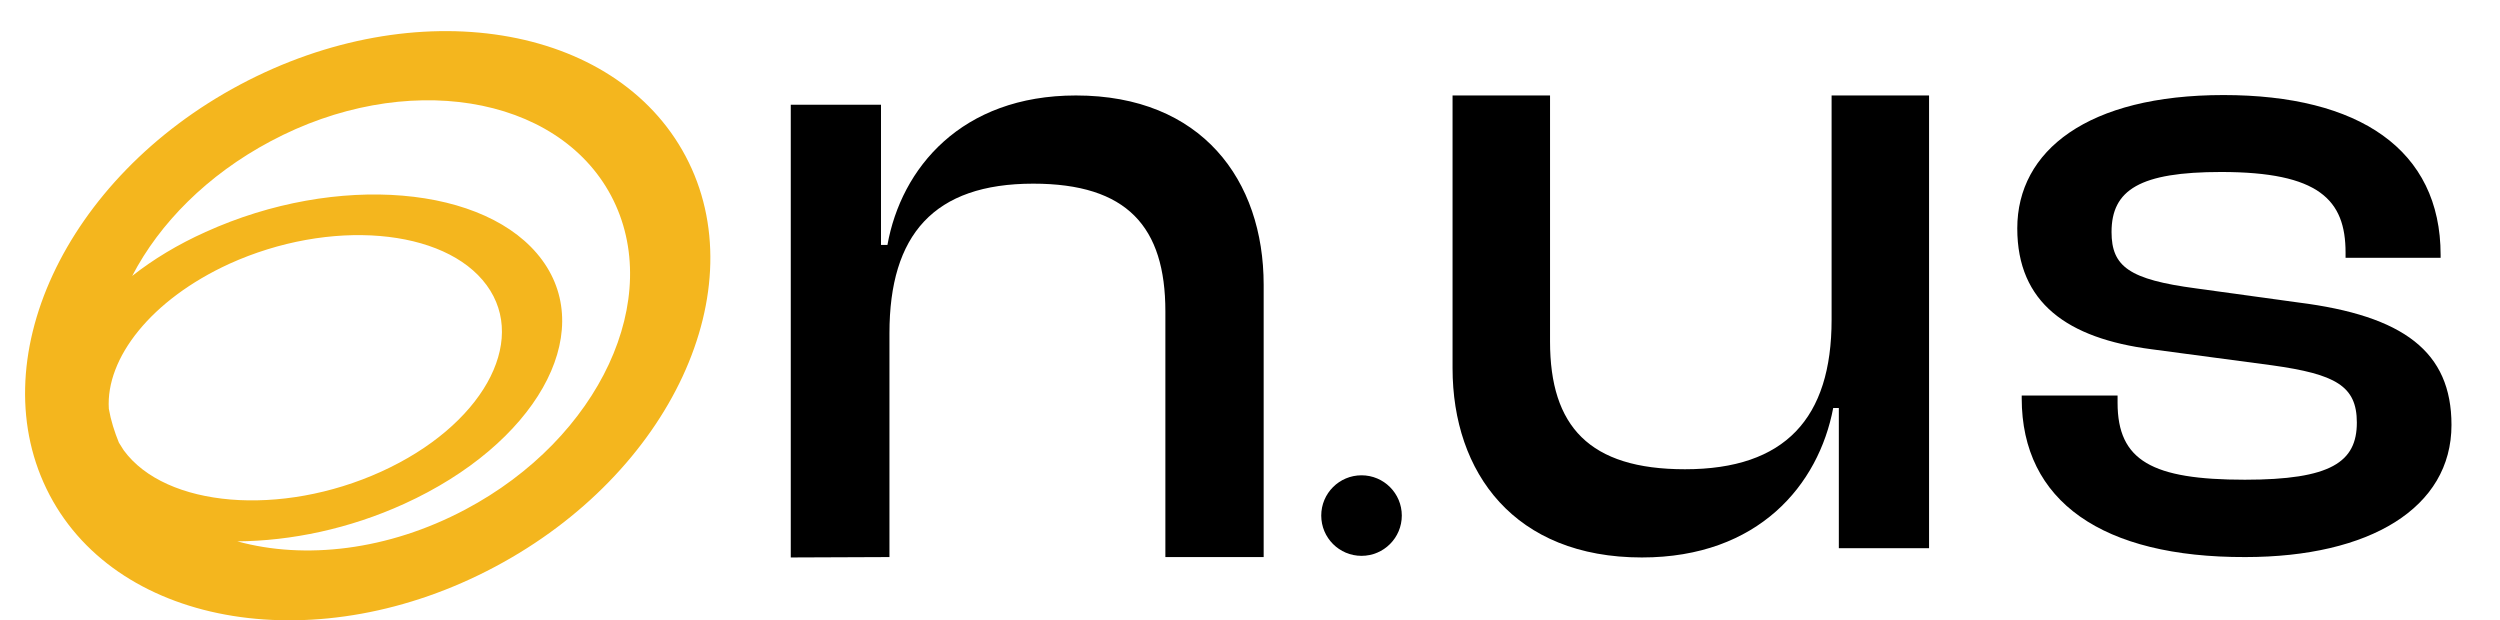 <svg width="133" height="33" viewBox="0 0 133 33" fill="none" xmlns="http://www.w3.org/2000/svg">
<g clip-path="url(#clip0_367_3451)">
<path d="M26.34 30.15C35.683 25.179 40.226 15.386 36.476 8.314C32.726 1.243 22.119 -0.471 12.776 4.5C3.433 9.472 -1.088 19.243 2.64 26.336C6.369 33.429 17.019 35.122 26.34 30.15ZM12.198 14.036C17.533 11.614 23.662 12.129 25.89 15.172C28.119 18.215 25.612 22.672 20.276 25.093C14.941 27.515 8.812 27 6.583 23.957C6.498 23.829 6.412 23.679 6.326 23.55C6.09 22.972 5.898 22.372 5.79 21.75C5.619 19.05 8.04 15.943 12.198 14.036ZM32.512 10.415C35.383 15.836 31.912 23.314 24.755 27.107C20.64 29.293 16.205 29.786 12.626 28.8C15.476 28.779 18.583 28.136 21.498 26.807C28.462 23.636 31.762 17.829 28.848 13.843C25.933 9.857 17.919 9.172 10.933 12.343C9.455 13.007 8.148 13.8 7.033 14.679C8.49 11.872 11.04 9.3 14.383 7.522C21.519 3.707 29.64 5.014 32.512 10.415Z" fill="#F4B61E"/>
<path d="M42.069 29.657V5.571H46.869V13.029H47.212C47.941 8.957 51.134 5.079 57.241 5.079C63.926 5.079 67.227 9.579 67.227 15.15V29.636H61.998V16.564C61.998 12.064 59.962 9.771 54.969 9.771C49.676 9.771 47.319 12.493 47.319 17.721V29.636L42.069 29.657Z" fill="black"/>
<path d="M77.276 19.586V5.079H82.462V18.172C82.462 22.672 84.541 24.964 89.641 24.964C94.976 24.964 97.441 22.243 97.441 17.014V5.079H102.626V29.164H97.826V21.707H97.526C96.755 25.779 93.562 29.657 87.348 29.657C80.576 29.657 77.276 25.157 77.276 19.586Z" fill="black"/>
<path d="M107.555 21.193V21.043H112.655V21.429C112.655 24.514 114.498 25.521 119.426 25.521C124.012 25.521 125.384 24.579 125.384 22.479C125.384 20.529 124.248 19.907 120.884 19.436L114.455 18.579C109.998 18 107.319 16.114 107.319 12.15C107.319 8.014 111.069 5.057 118.291 5.057C125.491 5.057 129.841 7.95 129.841 13.564V13.714H124.784V13.436C124.784 10.629 123.369 9.15 118.162 9.15C113.855 9.15 112.334 10.093 112.334 12.343C112.334 14.186 113.276 14.871 116.834 15.343L122.276 16.093C127.869 16.8 130.419 18.707 130.419 22.607C130.419 27.021 126.069 29.636 119.448 29.636C111.862 29.657 107.555 26.679 107.555 21.193Z" fill="black"/>
<path d="M72.433 29.571C73.616 29.571 74.576 28.612 74.576 27.428C74.576 26.245 73.616 25.286 72.433 25.286C71.249 25.286 70.29 26.245 70.29 27.428C70.29 28.612 71.249 29.571 72.433 29.571Z" fill="black"/>
</g>
<defs>
<clipPath id="clip0_367_3451">
<rect width="132.214" height="33" fill="white" transform="translate(0.005)"/>
</clipPath>
</defs>
</svg>
